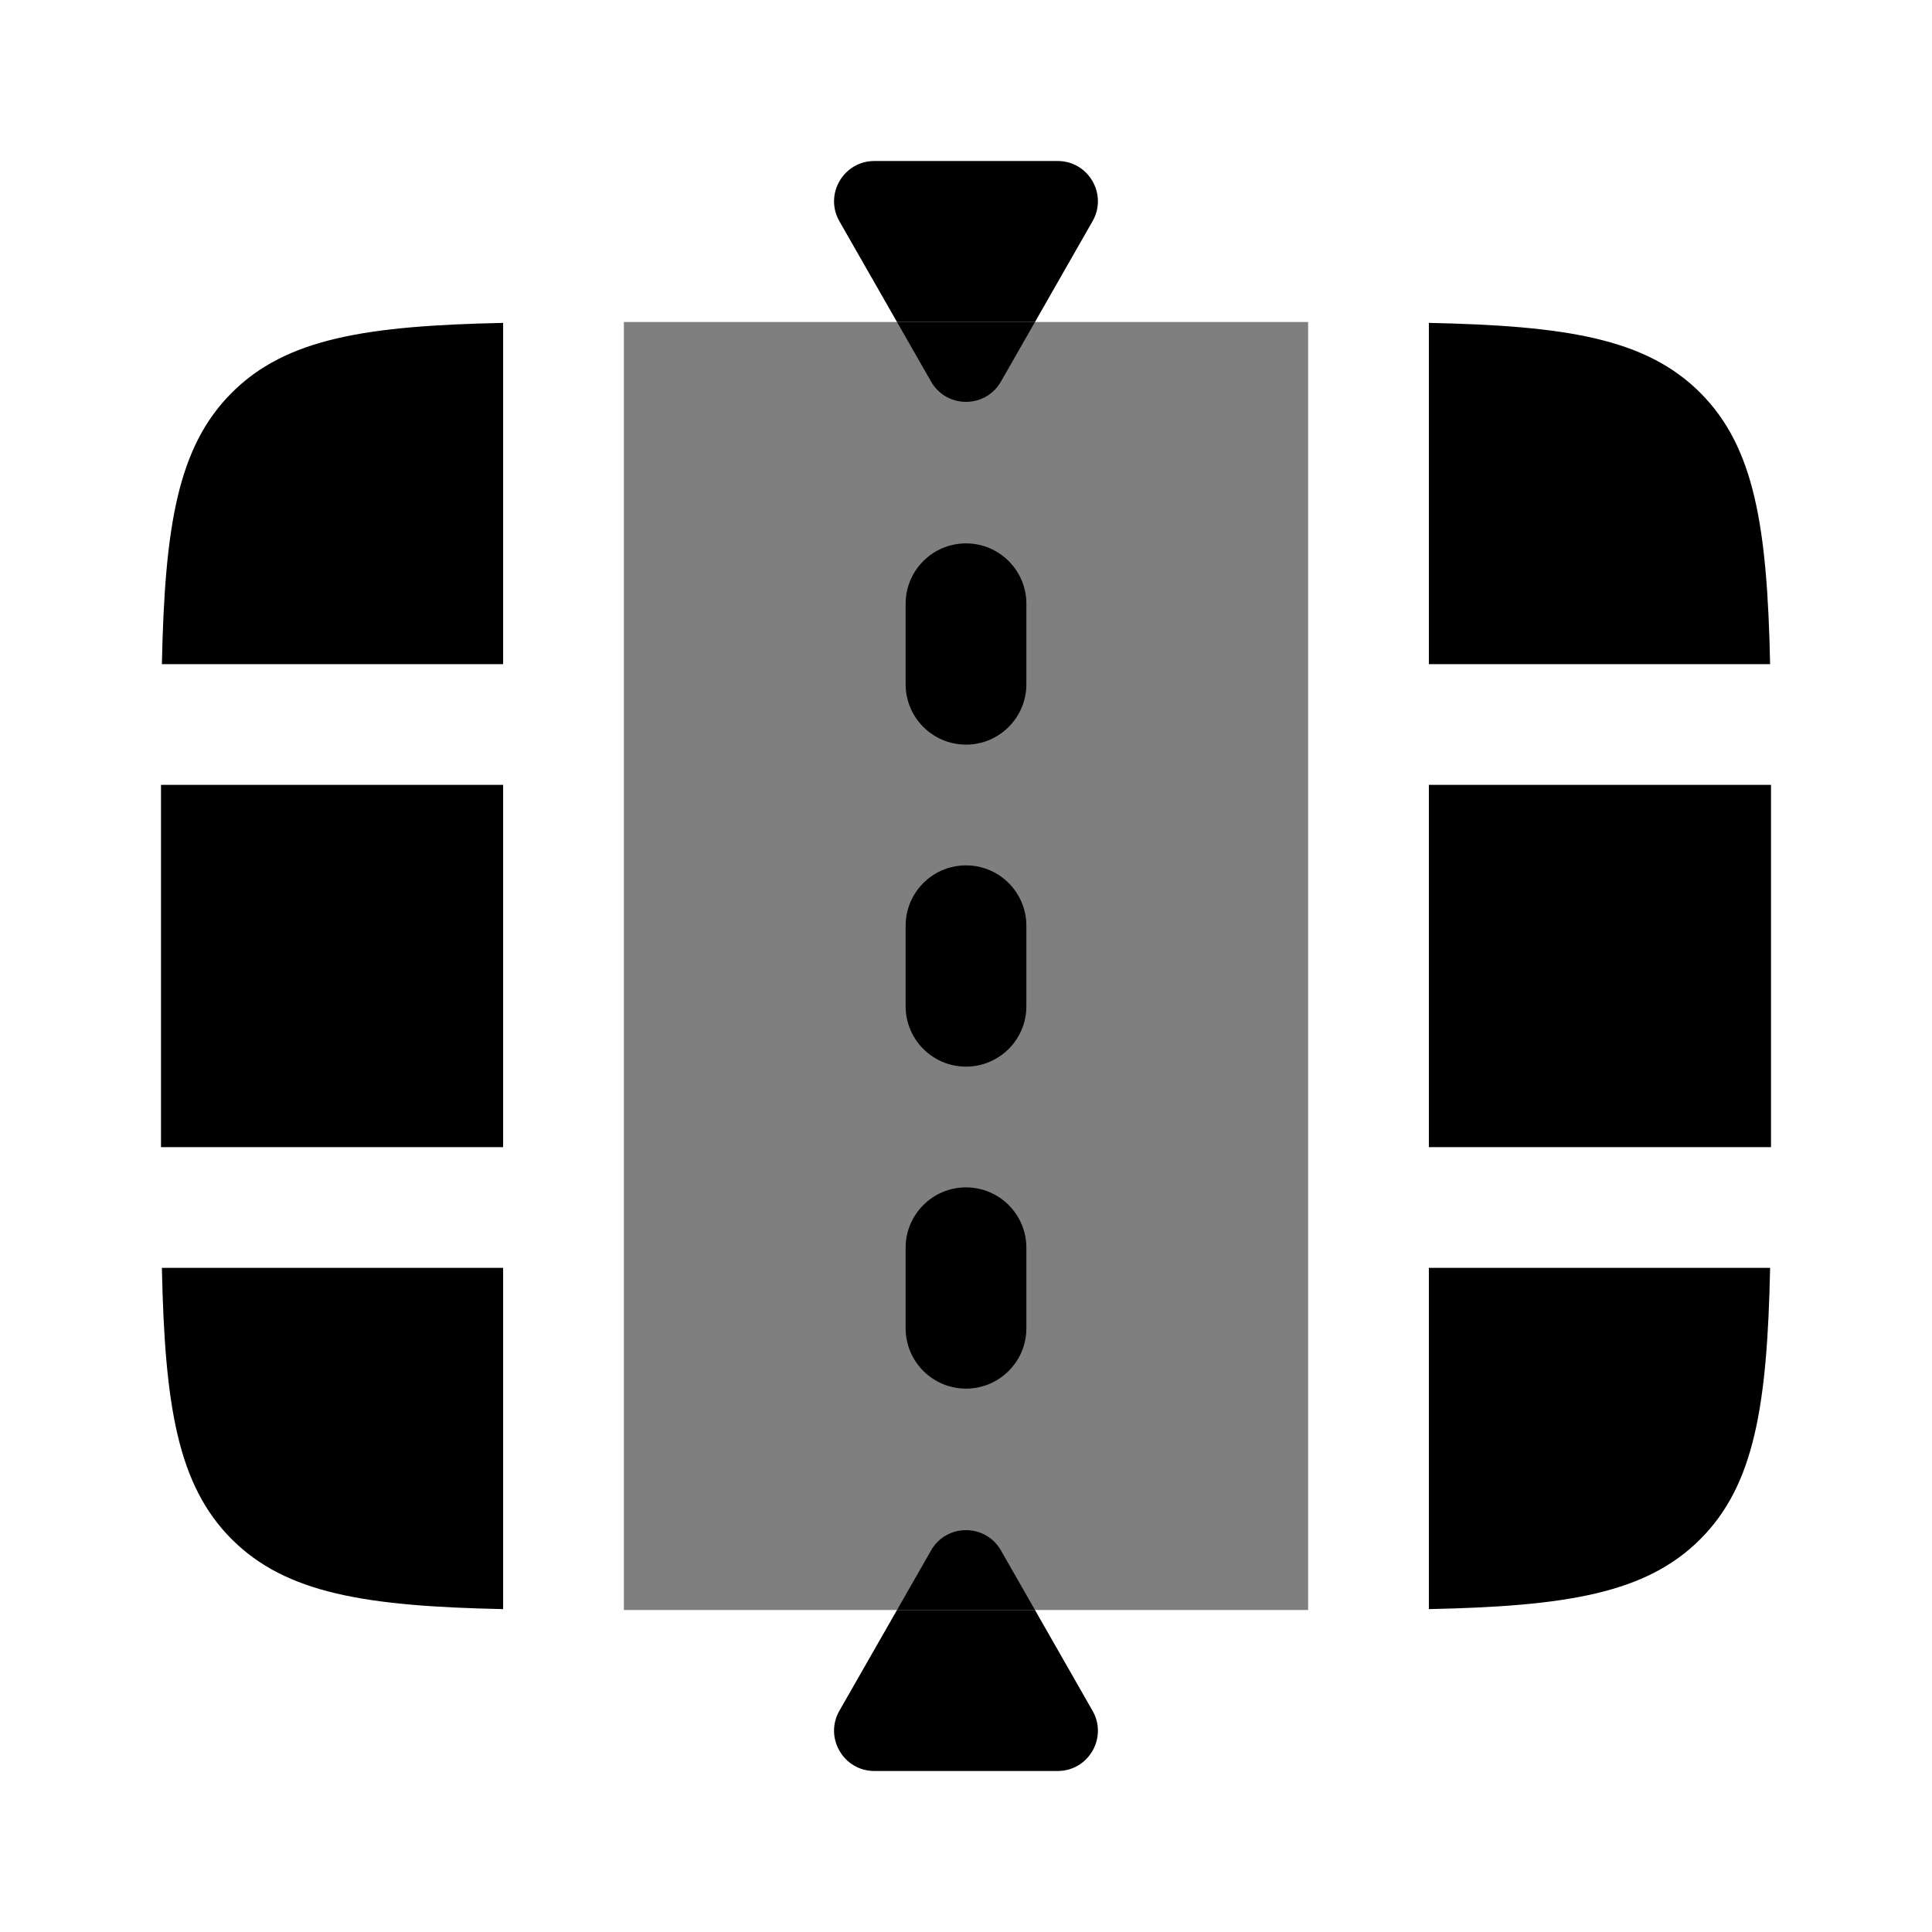<svg width="24" height="24" viewBox="0 0 24 24" fill="none" xmlns="http://www.w3.org/2000/svg">
<path opacity="0.5" d="M7.75 4V20L12.857 20L16.25 20V4L12.857 4L7.75 4Z" fill="black"/>
<path fill-rule="evenodd" clip-rule="evenodd" d="M10.862 2H13.138C13.522 2 13.763 2.415 13.572 2.748L12.857 4H11.143L10.427 2.748C10.237 2.415 10.478 2 10.862 2ZM11.143 20L10.427 21.252C10.237 21.585 10.478 22 10.862 22H13.138C13.522 22 13.763 21.585 13.572 21.252L12.857 20H11.143ZM2.879 4.879C3.554 4.204 4.545 4.047 6.25 4.011V8.25H2.011C2.047 6.545 2.204 5.554 2.879 4.879ZM2 14.25L2 9.75H6.25V14.25H2ZM2.011 15.75C2.047 17.455 2.204 18.446 2.879 19.121C3.554 19.796 4.545 19.953 6.25 19.989V15.75H2.011ZM17.75 4.011V8.25H21.989C21.953 6.545 21.796 5.554 21.121 4.879C20.446 4.204 19.455 4.047 17.75 4.011ZM17.75 9.75H22V14.25H17.75V9.75ZM21.989 15.75H17.75V19.989C19.455 19.953 20.446 19.796 21.121 19.121C21.796 18.446 21.953 17.455 21.989 15.75Z" fill="black"/>
<path d="M12.434 4.74L12.857 4H11.143L11.566 4.74C11.758 5.076 12.242 5.076 12.434 4.74Z" fill="black"/>
<path d="M12 6.75C12.414 6.75 12.75 7.086 12.75 7.5V8.5C12.75 8.914 12.414 9.25 12 9.25C11.586 9.25 11.25 8.914 11.25 8.5V7.5C11.25 7.086 11.586 6.75 12 6.75Z" fill="black"/>
<path d="M12 10.75C12.414 10.75 12.75 11.086 12.75 11.5V12.5C12.75 12.914 12.414 13.25 12 13.25C11.586 13.25 11.25 12.914 11.25 12.5V11.5C11.25 11.086 11.586 10.75 12 10.75Z" fill="black"/>
<path d="M12 14.75C12.414 14.75 12.75 15.086 12.75 15.5V16.5C12.75 16.914 12.414 17.25 12 17.25C11.586 17.25 11.25 16.914 11.25 16.5V15.5C11.25 15.086 11.586 14.75 12 14.75Z" fill="black"/>
<path d="M12.857 20L12.434 19.26C12.242 18.924 11.758 18.924 11.566 19.26L11.143 20H12.857Z" fill="black"/>
</svg>

